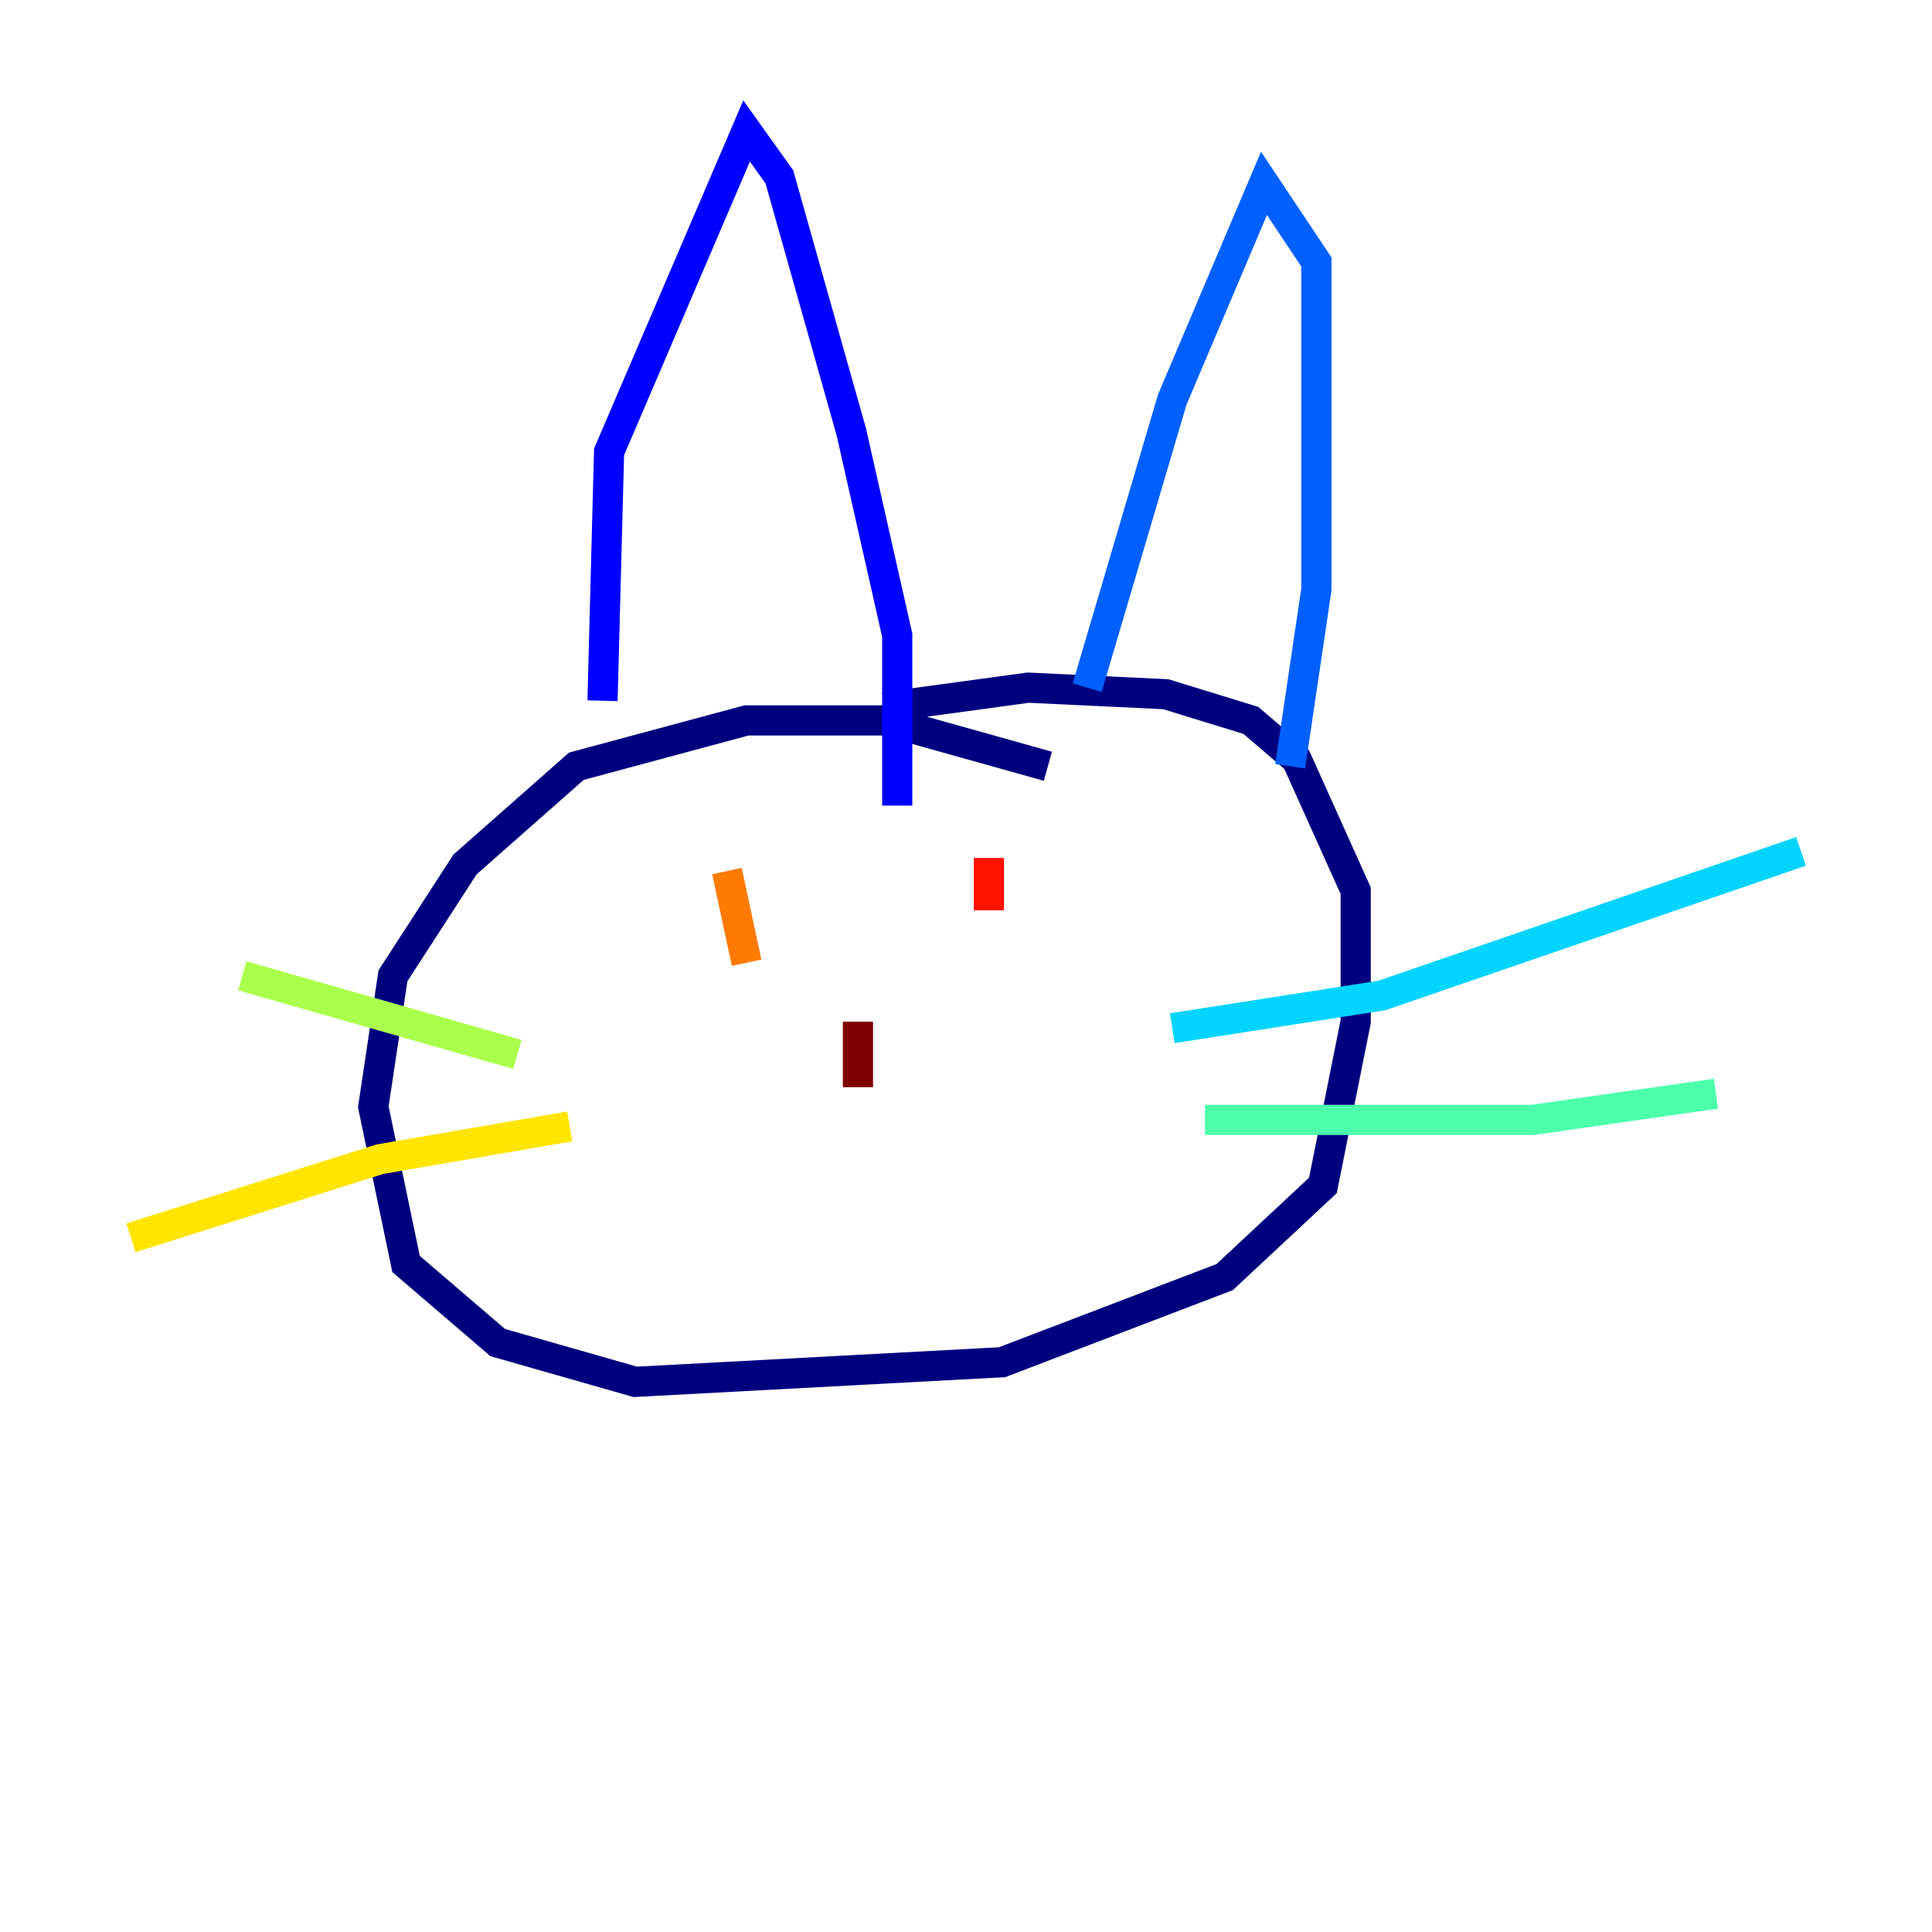 <?xml version="1.0" encoding="utf-8" ?>
<svg baseProfile="tiny" height="128" version="1.2" viewBox="0,0,128,128" width="128" xmlns="http://www.w3.org/2000/svg" xmlns:ev="http://www.w3.org/2001/xml-events" xmlns:xlink="http://www.w3.org/1999/xlink"><defs /><polyline fill="none" points="69.424,50.766 58.576,47.729 49.464,47.729 38.183,50.766 30.807,57.275 26.034,64.651 24.732,73.329 26.902,83.742 32.976,88.949 42.088,91.552 66.386,90.251 81.139,84.61 87.647,78.536 89.817,67.688 89.817,59.01 85.912,50.332 82.875,47.729 77.234,45.993 68.122,45.559 58.576,46.861" stroke="#00007f" stroke-width="2" /><polyline fill="none" points="39.919,46.427 40.352,29.939 49.464,8.678 51.634,11.715 56.407,28.637 59.444,42.088 59.444,53.37" stroke="#0000fe" stroke-width="2" /><polyline fill="none" points="72.027,45.559 77.668,26.468 83.742,12.149 87.214,17.356 87.214,39.051 85.478,50.766" stroke="#0060ff" stroke-width="2" /><polyline fill="none" points="77.668,68.122 91.552,65.953 119.322,56.407" stroke="#00d4ff" stroke-width="2" /><polyline fill="none" points="79.837,74.197 101.532,74.197 113.681,72.461" stroke="#4cffaa" stroke-width="2" /><polyline fill="none" points="34.278,69.858 16.054,64.651" stroke="#aaff4c" stroke-width="2" /><polyline fill="none" points="37.749,74.63 25.166,76.8 8.678,82.007" stroke="#ffe500" stroke-width="2" /><polyline fill="none" points="48.163,57.709 49.464,63.783" stroke="#ff7a00" stroke-width="2" /><polyline fill="none" points="65.519,56.841 65.519,60.312" stroke="#fe1200" stroke-width="2" /><polyline fill="none" points="56.841,67.688 56.841,72.027" stroke="#7f0000" stroke-width="2" /></svg>